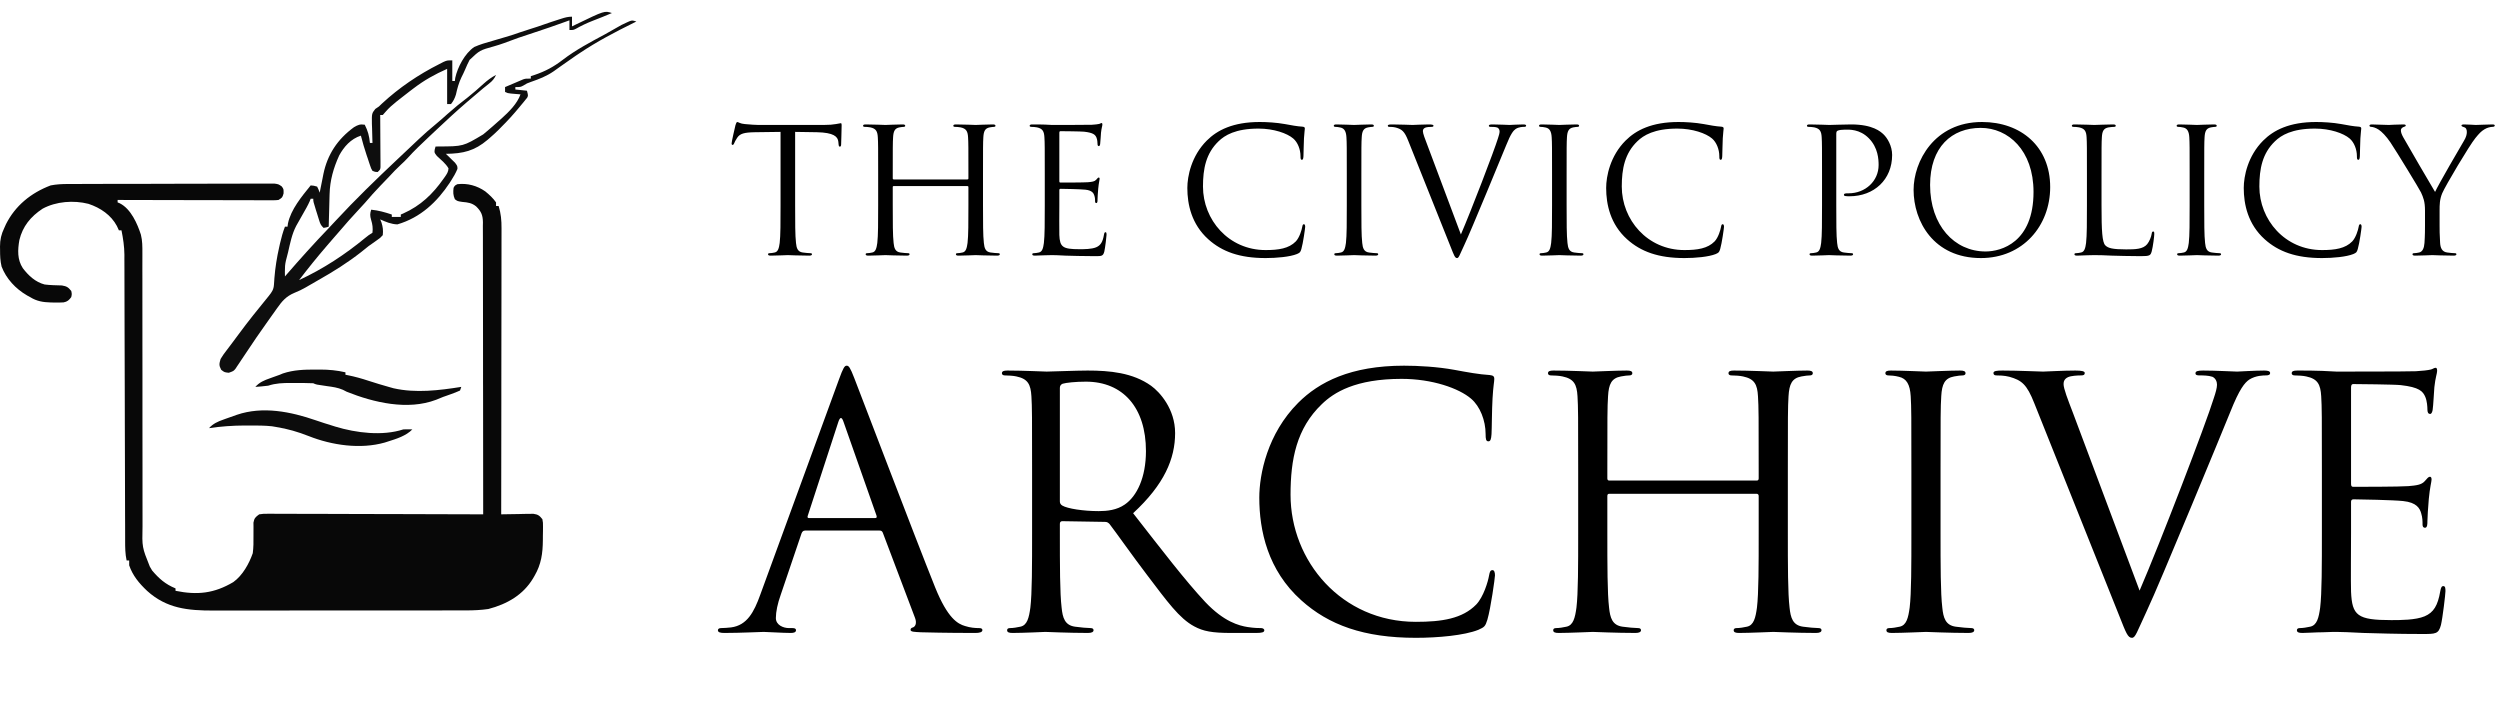 <svg width="110" height="32" viewBox="0 0 110 32" fill="none" xmlns="http://www.w3.org/2000/svg">
<path d="M2.976 8.096C3.016 8.096 3.056 8.096 3.096 8.096C3.229 8.095 3.361 8.095 3.493 8.095C3.588 8.094 3.683 8.094 3.779 8.094C4.09 8.092 4.402 8.092 4.713 8.091C4.82 8.091 4.928 8.091 5.035 8.091C5.539 8.09 6.043 8.089 6.547 8.089C7.128 8.088 7.71 8.087 8.292 8.084C8.742 8.083 9.191 8.082 9.641 8.082C9.91 8.082 10.179 8.081 10.447 8.08C10.7 8.079 10.952 8.078 11.204 8.079C11.297 8.079 11.39 8.079 11.483 8.078C11.609 8.077 11.735 8.077 11.862 8.078C11.933 8.078 12.003 8.078 12.076 8.078C12.254 8.104 12.254 8.104 12.393 8.2C12.481 8.318 12.481 8.318 12.477 8.511C12.424 8.692 12.424 8.692 12.254 8.798C12.123 8.812 12.123 8.812 11.965 8.811C11.876 8.811 11.876 8.811 11.784 8.812C11.718 8.811 11.653 8.811 11.585 8.811C11.516 8.811 11.447 8.811 11.376 8.811C11.187 8.811 10.997 8.81 10.808 8.809C10.61 8.809 10.412 8.809 10.214 8.808C9.839 8.808 9.464 8.807 9.089 8.806C8.662 8.805 8.235 8.804 7.809 8.804C6.931 8.803 6.053 8.801 5.175 8.798C5.175 8.834 5.175 8.869 5.175 8.905C5.209 8.92 5.243 8.934 5.278 8.949C5.763 9.196 6.047 9.852 6.199 10.324C6.267 10.592 6.266 10.854 6.265 11.129C6.265 11.185 6.265 11.241 6.265 11.299C6.265 11.486 6.265 11.672 6.264 11.859C6.264 11.993 6.264 12.128 6.265 12.262C6.265 12.551 6.265 12.84 6.265 13.129C6.264 13.585 6.265 14.042 6.266 14.499C6.266 14.656 6.266 14.813 6.266 14.969C6.266 15.008 6.266 15.047 6.266 15.088C6.267 15.533 6.268 15.977 6.268 16.422C6.268 16.463 6.268 16.503 6.268 16.545C6.268 17.204 6.268 17.862 6.268 18.52C6.268 19.197 6.268 19.874 6.27 20.551C6.271 20.968 6.271 21.385 6.27 21.802C6.269 22.122 6.27 22.442 6.271 22.762C6.272 22.892 6.271 23.023 6.271 23.154C6.25 24.078 6.25 24.078 6.591 24.928C6.641 25.014 6.641 25.014 6.693 25.101C6.993 25.456 7.279 25.709 7.723 25.889C7.723 25.924 7.723 25.959 7.723 25.996C8.685 26.192 9.425 26.111 10.266 25.612C10.678 25.318 10.963 24.795 11.122 24.34C11.156 24.083 11.156 23.828 11.153 23.569C11.153 23.437 11.153 23.304 11.154 23.172C11.153 23.114 11.152 23.056 11.152 22.997C11.186 22.802 11.239 22.751 11.405 22.631C11.587 22.605 11.587 22.605 11.806 22.605C11.847 22.605 11.887 22.605 11.929 22.605C12.064 22.605 12.2 22.606 12.335 22.607C12.432 22.607 12.53 22.607 12.627 22.607C12.89 22.607 13.154 22.608 13.418 22.61C13.694 22.611 13.969 22.611 14.245 22.611C14.767 22.612 15.289 22.614 15.81 22.616C16.405 22.618 16.999 22.619 17.593 22.62C18.815 22.623 20.038 22.626 21.26 22.631C21.261 20.95 21.259 19.269 21.256 17.588C21.255 17.39 21.255 17.191 21.255 16.993C21.254 16.953 21.254 16.914 21.254 16.873C21.253 16.233 21.253 15.594 21.253 14.954C21.254 14.297 21.253 13.641 21.251 12.985C21.249 12.579 21.249 12.174 21.25 11.769C21.251 11.459 21.25 11.148 21.248 10.838C21.247 10.71 21.247 10.583 21.248 10.455C21.249 10.281 21.248 10.108 21.246 9.934C21.247 9.883 21.248 9.833 21.249 9.781C21.243 9.471 21.179 9.306 20.95 9.082C20.761 8.929 20.586 8.905 20.347 8.885C20.127 8.852 20.127 8.852 20.014 8.765C19.935 8.588 19.935 8.454 19.957 8.264C20.014 8.161 20.014 8.161 20.127 8.104C20.572 8.052 20.992 8.171 21.352 8.421C21.537 8.573 21.69 8.713 21.826 8.905C21.826 8.958 21.826 9.011 21.826 9.065C21.864 9.065 21.901 9.065 21.94 9.065C22.043 9.399 22.069 9.697 22.067 10.043C22.067 10.124 22.067 10.124 22.067 10.207C22.067 10.387 22.066 10.567 22.066 10.747C22.066 10.877 22.066 11.006 22.066 11.136C22.066 11.414 22.066 11.693 22.065 11.971C22.064 12.374 22.064 12.776 22.064 13.179C22.063 13.832 22.063 14.485 22.061 15.138C22.06 15.773 22.06 16.407 22.059 17.041C22.059 17.08 22.059 17.119 22.059 17.16C22.059 17.356 22.059 17.552 22.059 17.749C22.058 19.376 22.055 21.004 22.053 22.631C22.1 22.63 22.147 22.629 22.195 22.628C22.407 22.623 22.619 22.62 22.832 22.618C22.905 22.616 22.979 22.614 23.055 22.612C23.126 22.612 23.197 22.611 23.27 22.61C23.335 22.609 23.4 22.608 23.468 22.607C23.675 22.636 23.74 22.688 23.865 22.845C23.893 22.998 23.893 22.998 23.892 23.174C23.891 23.238 23.891 23.303 23.891 23.369C23.889 23.436 23.888 23.503 23.887 23.572C23.887 23.671 23.887 23.671 23.886 23.772C23.881 24.347 23.816 24.825 23.522 25.332C23.488 25.39 23.488 25.39 23.453 25.451C23.021 26.17 22.324 26.577 21.486 26.797C21.156 26.844 20.835 26.858 20.502 26.858C20.45 26.858 20.398 26.858 20.345 26.858C20.172 26.858 20 26.858 19.827 26.858C19.703 26.858 19.579 26.858 19.455 26.859C19.119 26.859 18.782 26.859 18.446 26.859C18.236 26.859 18.026 26.859 17.815 26.86C17.119 26.86 16.423 26.86 15.726 26.86C15.689 26.86 15.652 26.86 15.613 26.86C15.575 26.86 15.538 26.86 15.499 26.86C14.891 26.86 14.284 26.861 13.676 26.861C13.05 26.862 12.425 26.863 11.8 26.863C11.449 26.863 11.099 26.863 10.748 26.863C10.418 26.864 10.088 26.864 9.758 26.863C9.638 26.863 9.517 26.863 9.396 26.864C8.259 26.867 7.331 26.772 6.477 26.002C6.125 25.672 5.837 25.325 5.684 24.874C5.684 24.804 5.684 24.733 5.684 24.661C5.647 24.661 5.61 24.661 5.571 24.661C5.507 24.369 5.506 24.087 5.506 23.791C5.506 23.736 5.506 23.68 5.506 23.624C5.505 23.439 5.505 23.254 5.505 23.069C5.504 22.936 5.504 22.803 5.503 22.671C5.503 22.385 5.502 22.099 5.501 21.814C5.501 21.4 5.499 20.986 5.498 20.572C5.496 19.9 5.494 19.228 5.492 18.555C5.492 18.515 5.492 18.475 5.492 18.433C5.49 17.863 5.489 17.293 5.488 16.723C5.488 16.663 5.488 16.663 5.487 16.601C5.487 16.561 5.487 16.521 5.487 16.48C5.486 15.81 5.484 15.141 5.481 14.471C5.48 14.059 5.479 13.646 5.478 13.234C5.478 12.918 5.477 12.601 5.476 12.285C5.475 12.155 5.475 12.026 5.475 11.896C5.475 11.719 5.474 11.542 5.473 11.364C5.473 11.314 5.473 11.263 5.474 11.211C5.471 10.844 5.418 10.494 5.345 10.134C5.307 10.134 5.27 10.134 5.231 10.134C5.202 10.071 5.173 10.008 5.143 9.943C4.887 9.464 4.424 9.145 3.893 8.969C3.239 8.803 2.468 8.861 1.875 9.182C1.343 9.533 0.996 9.963 0.852 10.564C0.778 10.993 0.754 11.419 1.005 11.801C1.248 12.12 1.553 12.411 1.965 12.518C2.217 12.55 2.47 12.552 2.723 12.56C2.938 12.595 3.006 12.642 3.136 12.804C3.164 12.938 3.164 12.938 3.136 13.071C3.041 13.202 2.966 13.274 2.798 13.305C2.661 13.314 2.526 13.314 2.389 13.311C2.34 13.311 2.292 13.31 2.241 13.309C1.891 13.299 1.62 13.256 1.323 13.071C1.259 13.036 1.259 13.036 1.194 13.001C0.687 12.709 0.272 12.26 0.07 11.729C0.01 11.479 0.002 11.247 0.003 10.992C0.002 10.946 0.001 10.9 8.4357e-07 10.853C-0 10.544 0.055 10.307 0.19 10.027C0.227 9.946 0.227 9.946 0.263 9.864C0.669 9.057 1.354 8.49 2.229 8.158C2.481 8.109 2.72 8.097 2.976 8.096Z" fill="#080808"/>
<path d="M26.924 0.574C26.643 0.693 26.36 0.808 26.074 0.917C25.813 1.019 25.57 1.134 25.329 1.272C25.225 1.321 25.225 1.321 25.055 1.321C25.055 1.18 25.055 1.039 25.055 0.894C25.013 0.91 24.971 0.925 24.928 0.941C24.446 1.118 23.961 1.282 23.473 1.443C22.814 1.659 22.814 1.659 22.164 1.901C22.022 1.953 21.882 1.996 21.736 2.038C21.11 2.212 21.11 2.212 20.662 2.636C20.587 2.776 20.527 2.916 20.465 3.061C20.415 3.18 20.359 3.293 20.301 3.408C20.183 3.653 20.119 3.9 20.06 4.163C20.01 4.325 19.951 4.444 19.844 4.579C19.788 4.579 19.732 4.579 19.674 4.579C19.674 4.068 19.674 3.557 19.674 3.03C19.13 3.271 18.671 3.527 18.201 3.885C18.147 3.926 18.093 3.967 18.037 4.009C17.883 4.127 17.73 4.246 17.578 4.366C17.536 4.399 17.493 4.433 17.449 4.468C17.271 4.61 17.109 4.751 16.962 4.923C16.923 4.968 16.883 5.013 16.842 5.06C16.805 5.06 16.767 5.06 16.729 5.06C16.729 5.09 16.729 5.12 16.73 5.15C16.732 5.461 16.734 5.771 16.735 6.081C16.736 6.197 16.736 6.312 16.737 6.428C16.739 6.595 16.739 6.761 16.74 6.927C16.741 6.979 16.741 7.031 16.742 7.085C16.742 7.133 16.742 7.181 16.742 7.23C16.742 7.273 16.742 7.315 16.742 7.359C16.729 7.463 16.729 7.463 16.616 7.57C16.502 7.565 16.502 7.565 16.389 7.517C16.329 7.414 16.329 7.414 16.284 7.281C16.267 7.233 16.251 7.184 16.234 7.134C16.217 7.083 16.201 7.032 16.184 6.979C16.167 6.93 16.15 6.88 16.132 6.829C16.037 6.544 15.953 6.258 15.879 5.968C15.436 6.112 15.136 6.452 14.925 6.839C14.671 7.395 14.517 7.937 14.502 8.544C14.5 8.606 14.5 8.606 14.498 8.669C14.495 8.799 14.492 8.929 14.488 9.059C14.486 9.147 14.483 9.236 14.481 9.325C14.475 9.541 14.469 9.757 14.463 9.973C14.357 10.007 14.357 10.007 14.237 10.027C14.11 9.907 14.088 9.839 14.038 9.68C14.023 9.632 14.008 9.585 13.993 9.536C13.977 9.487 13.962 9.437 13.947 9.386C13.931 9.336 13.915 9.287 13.899 9.236C13.784 8.867 13.784 8.867 13.784 8.745C13.746 8.745 13.709 8.745 13.67 8.745C13.649 8.799 13.649 8.799 13.627 8.854C13.543 9.043 13.441 9.22 13.338 9.399C13.259 9.537 13.182 9.675 13.104 9.813C13.08 9.855 13.056 9.897 13.032 9.94C12.842 10.305 12.766 10.705 12.675 11.1C12.646 11.223 12.613 11.346 12.58 11.469C12.543 11.627 12.533 11.774 12.535 11.936C12.535 11.979 12.536 12.021 12.536 12.066C12.537 12.098 12.537 12.13 12.538 12.163C12.568 12.128 12.568 12.128 12.599 12.092C13.204 11.393 13.822 10.706 14.465 10.037C14.569 9.928 14.672 9.817 14.775 9.706C15.636 8.777 16.547 7.893 17.473 7.022C17.61 6.893 17.746 6.765 17.882 6.636C18.014 6.511 18.147 6.386 18.279 6.261C18.328 6.216 18.376 6.17 18.425 6.123C18.669 5.894 18.916 5.673 19.177 5.462C19.354 5.318 19.522 5.165 19.692 5.013C19.982 4.756 20.278 4.512 20.59 4.278C20.825 4.093 21.047 3.894 21.268 3.694C21.444 3.537 21.611 3.406 21.826 3.297C21.749 3.466 21.665 3.564 21.515 3.681C21.474 3.714 21.433 3.746 21.392 3.78C21.348 3.814 21.305 3.849 21.26 3.885C21.07 4.044 20.882 4.205 20.694 4.366C20.614 4.433 20.614 4.433 20.534 4.502C20.076 4.896 19.635 5.302 19.198 5.716C19.086 5.822 18.973 5.927 18.861 6.033C18.543 6.333 18.226 6.631 17.935 6.955C17.841 7.059 17.739 7.155 17.635 7.25C17.454 7.418 17.286 7.592 17.12 7.774C16.995 7.909 16.865 8.042 16.736 8.174C16.5 8.418 16.277 8.669 16.058 8.926C15.945 9.055 15.829 9.181 15.709 9.306C15.454 9.574 15.214 9.854 14.973 10.134C14.892 10.227 14.81 10.321 14.729 10.414C14.64 10.516 14.552 10.619 14.463 10.721C14.437 10.751 14.412 10.781 14.385 10.812C13.96 11.305 13.554 11.808 13.161 12.323C14.223 11.831 15.187 11.196 16.077 10.462C16.219 10.347 16.219 10.347 16.389 10.24C16.411 10.031 16.392 9.875 16.329 9.673C16.276 9.492 16.276 9.402 16.332 9.226C16.652 9.258 16.936 9.337 17.239 9.439C17.239 9.475 17.239 9.51 17.239 9.546C17.369 9.546 17.5 9.546 17.635 9.546C17.635 9.511 17.635 9.476 17.635 9.439C17.67 9.424 17.705 9.409 17.741 9.394C18.51 9.051 19.045 8.534 19.511 7.87C19.534 7.839 19.557 7.807 19.58 7.774C19.663 7.652 19.73 7.554 19.734 7.406C19.61 7.193 19.406 7.033 19.224 6.863C19.108 6.716 19.108 6.716 19.129 6.573C19.14 6.532 19.152 6.491 19.164 6.448C19.206 6.447 19.247 6.446 19.29 6.445C20.38 6.441 20.38 6.441 21.26 5.914C21.317 5.866 21.374 5.818 21.431 5.771C21.605 5.626 21.772 5.477 21.94 5.327C21.982 5.29 22.024 5.253 22.067 5.215C22.395 4.92 22.757 4.563 22.902 4.152C22.863 4.149 22.823 4.145 22.783 4.142C22.705 4.135 22.705 4.135 22.626 4.129C22.549 4.122 22.549 4.122 22.471 4.115C22.336 4.099 22.336 4.099 22.223 4.045C22.223 3.975 22.223 3.904 22.223 3.831C22.369 3.769 22.515 3.706 22.662 3.645C22.703 3.627 22.744 3.609 22.787 3.591C22.827 3.574 22.867 3.557 22.909 3.539C22.945 3.524 22.982 3.508 23.02 3.492C23.129 3.458 23.129 3.458 23.356 3.458C23.356 3.422 23.356 3.387 23.356 3.351C23.408 3.334 23.461 3.317 23.516 3.299C23.995 3.137 24.359 2.941 24.755 2.637C25.328 2.197 25.977 1.854 26.617 1.511C26.784 1.421 26.947 1.328 27.109 1.232C27.266 1.138 27.423 1.053 27.593 0.981C27.634 0.963 27.675 0.945 27.718 0.926C27.83 0.894 27.83 0.894 28 0.947C27.961 0.967 27.922 0.986 27.881 1.006C27.06 1.411 26.264 1.829 25.508 2.336C25.45 2.375 25.391 2.414 25.331 2.454C25.12 2.597 24.913 2.743 24.706 2.891C24.676 2.912 24.645 2.934 24.614 2.956C24.529 3.017 24.444 3.077 24.36 3.138C24.044 3.354 23.729 3.477 23.364 3.603C23.186 3.666 23.186 3.666 23.035 3.76C22.902 3.831 22.902 3.831 22.676 3.831C22.676 3.867 22.676 3.902 22.676 3.938C22.844 3.956 23.012 3.974 23.186 3.992C23.242 4.205 23.242 4.205 23.195 4.3C23.169 4.331 23.143 4.362 23.117 4.394C23.089 4.429 23.061 4.465 23.032 4.501C23.001 4.538 22.97 4.575 22.938 4.613C22.907 4.651 22.875 4.689 22.843 4.728C22.594 5.03 22.333 5.318 22.053 5.594C22.015 5.633 21.977 5.672 21.938 5.712C21.811 5.839 21.68 5.957 21.543 6.075C21.514 6.1 21.485 6.125 21.455 6.151C20.879 6.638 20.385 6.759 19.617 6.769C19.655 6.804 19.692 6.84 19.731 6.876C19.779 6.924 19.827 6.971 19.876 7.019C19.924 7.066 19.972 7.112 20.021 7.16C20.127 7.303 20.127 7.303 20.128 7.431C20.053 7.612 19.958 7.778 19.851 7.944C19.829 7.979 19.806 8.014 19.783 8.05C19.231 8.884 18.504 9.575 17.486 9.873C17.207 9.864 16.98 9.764 16.729 9.653C16.748 9.698 16.766 9.743 16.785 9.79C16.848 9.992 16.865 10.137 16.842 10.347C16.73 10.47 16.73 10.47 16.573 10.578C16.516 10.618 16.459 10.659 16.4 10.701C16.34 10.743 16.281 10.785 16.219 10.828C16.109 10.915 15.999 11.003 15.89 11.092C15.299 11.556 14.67 11.951 14.01 12.323C13.937 12.366 13.863 12.408 13.789 12.451C13.714 12.494 13.639 12.537 13.564 12.58C13.53 12.6 13.495 12.62 13.46 12.641C13.293 12.736 13.136 12.814 12.955 12.885C12.587 13.038 12.402 13.261 12.187 13.568C12.147 13.625 12.147 13.625 12.105 13.683C12.05 13.761 11.994 13.84 11.938 13.918C11.865 14.023 11.79 14.127 11.716 14.231C11.42 14.644 11.135 15.063 10.855 15.486C10.774 15.607 10.693 15.728 10.612 15.848C10.568 15.915 10.568 15.915 10.523 15.983C10.479 16.048 10.479 16.048 10.434 16.114C10.408 16.154 10.382 16.193 10.355 16.234C10.272 16.329 10.272 16.329 10.067 16.402C9.876 16.382 9.876 16.382 9.734 16.272C9.627 16.074 9.644 16.008 9.706 15.795C9.785 15.657 9.88 15.531 9.978 15.404C10.02 15.349 10.02 15.349 10.063 15.292C10.122 15.213 10.181 15.135 10.24 15.057C10.324 14.946 10.407 14.834 10.489 14.722C10.917 14.14 11.371 13.578 11.829 13.018C11.967 12.845 12.041 12.738 12.054 12.523C12.059 12.454 12.059 12.454 12.064 12.384C12.069 12.309 12.069 12.309 12.074 12.233C12.111 11.775 12.181 11.331 12.283 10.881C12.295 10.828 12.307 10.774 12.319 10.718C12.379 10.464 12.443 10.218 12.538 9.973C12.575 9.973 12.612 9.973 12.651 9.973C12.657 9.927 12.664 9.88 12.67 9.832C12.799 9.216 13.274 8.648 13.67 8.158C13.805 8.168 13.805 8.168 13.954 8.211C14.02 8.347 14.02 8.347 14.067 8.478C14.074 8.44 14.082 8.402 14.089 8.363C14.124 8.189 14.159 8.015 14.194 7.84C14.206 7.781 14.217 7.721 14.229 7.66C14.405 6.806 14.842 6.133 15.575 5.597C15.761 5.49 15.838 5.457 16.049 5.487C16.188 5.761 16.248 5.986 16.276 6.288C16.313 6.288 16.351 6.288 16.389 6.288C16.388 6.249 16.386 6.21 16.385 6.17C16.379 5.992 16.375 5.815 16.371 5.637C16.369 5.576 16.367 5.514 16.364 5.451C16.357 4.994 16.357 4.994 16.514 4.793C16.566 4.758 16.619 4.723 16.672 4.686C16.74 4.621 16.74 4.621 16.809 4.555C17.561 3.858 18.407 3.285 19.334 2.817C19.393 2.786 19.452 2.756 19.513 2.725C19.674 2.656 19.674 2.656 19.901 2.656C19.901 2.956 19.901 3.256 19.901 3.564C19.938 3.564 19.975 3.564 20.014 3.564C20.02 3.519 20.025 3.474 20.031 3.427C20.132 2.959 20.447 2.357 20.863 2.069C21.12 1.955 21.385 1.877 21.657 1.802C21.735 1.779 21.814 1.756 21.893 1.732C22.012 1.697 22.13 1.662 22.248 1.628C22.47 1.563 22.688 1.494 22.903 1.415C23.053 1.362 23.204 1.315 23.356 1.268C23.542 1.21 23.728 1.151 23.911 1.084C24.136 1.004 24.363 0.93 24.591 0.857C24.628 0.845 24.666 0.833 24.704 0.821C24.866 0.769 24.996 0.734 25.168 0.734C25.168 0.875 25.168 1.016 25.168 1.161C25.226 1.133 25.284 1.104 25.344 1.075C26.601 0.468 26.601 0.468 26.924 0.574Z" fill="#0E0E0E"/>
<path d="M13.889 18.492C14.135 18.577 14.384 18.656 14.633 18.732C14.673 18.745 14.712 18.757 14.753 18.77C15.671 19.049 16.823 19.194 17.748 18.893C17.881 18.889 18.013 18.888 18.145 18.893C17.867 19.177 17.451 19.308 17.069 19.427C17.023 19.442 16.976 19.457 16.929 19.472C15.858 19.776 14.607 19.592 13.592 19.191C13.115 19.003 12.654 18.867 12.141 18.786C12.084 18.776 12.026 18.766 11.967 18.756C11.64 18.721 11.316 18.722 10.987 18.722C10.917 18.722 10.847 18.722 10.774 18.722C10.241 18.725 9.722 18.76 9.196 18.839C9.377 18.64 9.574 18.552 9.83 18.462C9.868 18.448 9.905 18.434 9.945 18.42C10.053 18.381 10.163 18.343 10.272 18.305C10.322 18.287 10.372 18.269 10.423 18.251C11.561 17.863 12.796 18.114 13.889 18.492Z" fill="#0C0C0C"/>
<path d="M13.897 16.262C13.96 16.262 14.023 16.261 14.088 16.261C14.472 16.262 14.827 16.295 15.2 16.382C15.2 16.418 15.2 16.453 15.2 16.489C15.23 16.495 15.261 16.501 15.293 16.507C15.611 16.57 15.913 16.655 16.219 16.756C16.519 16.854 16.821 16.945 17.125 17.03C17.188 17.048 17.252 17.066 17.317 17.084C18.297 17.305 19.317 17.178 20.297 17.023C20.278 17.076 20.26 17.129 20.241 17.183C20.106 17.244 19.977 17.296 19.837 17.344C19.762 17.37 19.688 17.397 19.613 17.424C19.576 17.437 19.539 17.45 19.501 17.463C19.395 17.502 19.292 17.546 19.189 17.59C17.935 18.067 16.44 17.711 15.256 17.237C15.201 17.208 15.145 17.18 15.088 17.151C14.86 17.052 14.639 17.023 14.393 16.99C13.909 16.922 13.909 16.922 13.784 16.863C13.525 16.85 13.267 16.853 13.008 16.853C12.937 16.852 12.865 16.852 12.791 16.851C12.436 16.851 12.136 16.86 11.801 16.97C11.699 16.984 11.596 16.995 11.493 17.003C11.42 17.009 11.42 17.009 11.345 17.015C11.309 17.018 11.272 17.021 11.235 17.023C11.419 16.819 11.622 16.733 11.883 16.643C11.92 16.629 11.957 16.616 11.995 16.602C12.1 16.564 12.206 16.527 12.311 16.489C12.355 16.471 12.399 16.452 12.444 16.433C12.92 16.273 13.396 16.259 13.897 16.262Z" fill="#0A0A0A"/>
<path d="M34.986 5.803V9.033C34.986 9.766 34.986 10.37 35.024 10.69C35.047 10.912 35.093 11.08 35.322 11.11C35.429 11.126 35.597 11.141 35.666 11.141C35.711 11.141 35.727 11.164 35.727 11.187C35.727 11.225 35.688 11.248 35.604 11.248C35.184 11.248 34.703 11.225 34.665 11.225C34.627 11.225 34.146 11.248 33.917 11.248C33.833 11.248 33.794 11.232 33.794 11.187C33.794 11.164 33.81 11.141 33.856 11.141C33.924 11.141 34.016 11.126 34.085 11.11C34.237 11.08 34.276 10.912 34.306 10.69C34.344 10.37 34.344 9.766 34.344 9.033V5.803L33.214 5.818C32.741 5.826 32.557 5.879 32.435 6.063C32.351 6.192 32.328 6.246 32.306 6.299C32.282 6.36 32.26 6.376 32.229 6.376C32.206 6.376 32.191 6.353 32.191 6.307C32.191 6.231 32.344 5.574 32.359 5.513C32.374 5.467 32.405 5.368 32.435 5.368C32.489 5.368 32.565 5.444 32.771 5.459C32.993 5.482 33.283 5.498 33.374 5.498H36.238C36.483 5.498 36.658 5.482 36.78 5.459C36.895 5.444 36.964 5.421 36.994 5.421C37.032 5.421 37.032 5.467 37.032 5.513C37.032 5.742 37.01 6.269 37.01 6.353C37.01 6.422 36.986 6.452 36.956 6.452C36.918 6.452 36.903 6.429 36.895 6.322L36.887 6.238C36.864 6.009 36.681 5.834 35.948 5.818L34.986 5.803ZM43.252 7.689V9.033C43.252 9.766 43.252 10.37 43.29 10.69C43.313 10.912 43.358 11.08 43.587 11.11C43.694 11.126 43.862 11.141 43.931 11.141C43.977 11.141 43.992 11.164 43.992 11.187C43.992 11.225 43.954 11.248 43.87 11.248C43.45 11.248 42.969 11.225 42.931 11.225C42.893 11.225 42.411 11.248 42.182 11.248C42.098 11.248 42.06 11.232 42.06 11.187C42.06 11.164 42.075 11.141 42.121 11.141C42.19 11.141 42.282 11.126 42.35 11.11C42.503 11.08 42.541 10.912 42.572 10.69C42.61 10.37 42.61 9.766 42.61 9.033V8.231C42.61 8.201 42.587 8.186 42.564 8.186H39.326C39.303 8.186 39.281 8.193 39.281 8.231V9.033C39.281 9.766 39.281 10.37 39.319 10.69C39.342 10.912 39.388 11.08 39.617 11.11C39.724 11.126 39.892 11.141 39.96 11.141C40.006 11.141 40.021 11.164 40.021 11.187C40.021 11.225 39.983 11.248 39.899 11.248C39.479 11.248 38.998 11.225 38.96 11.225C38.922 11.225 38.441 11.248 38.212 11.248C38.127 11.248 38.089 11.232 38.089 11.187C38.089 11.164 38.105 11.141 38.15 11.141C38.219 11.141 38.311 11.126 38.38 11.11C38.532 11.08 38.57 10.912 38.601 10.69C38.639 10.37 38.639 9.766 38.639 9.033V7.689C38.639 6.498 38.639 6.284 38.624 6.04C38.609 5.78 38.547 5.658 38.295 5.604C38.234 5.589 38.105 5.582 38.036 5.582C38.005 5.582 37.975 5.566 37.975 5.536C37.975 5.49 38.013 5.475 38.097 5.475C38.441 5.475 38.922 5.498 38.96 5.498C38.998 5.498 39.479 5.475 39.708 5.475C39.792 5.475 39.83 5.49 39.83 5.536C39.83 5.566 39.8 5.582 39.769 5.582C39.716 5.582 39.67 5.589 39.578 5.604C39.372 5.643 39.311 5.772 39.296 6.04C39.281 6.284 39.281 6.498 39.281 7.689V7.85C39.281 7.888 39.303 7.895 39.326 7.895H42.564C42.587 7.895 42.61 7.888 42.61 7.85V7.689C42.61 6.498 42.61 6.284 42.595 6.04C42.58 5.78 42.518 5.658 42.266 5.604C42.205 5.589 42.075 5.582 42.007 5.582C41.976 5.582 41.946 5.566 41.946 5.536C41.946 5.49 41.984 5.475 42.068 5.475C42.411 5.475 42.893 5.498 42.931 5.498C42.969 5.498 43.45 5.475 43.679 5.475C43.763 5.475 43.801 5.49 43.801 5.536C43.801 5.566 43.771 5.582 43.74 5.582C43.687 5.582 43.641 5.589 43.549 5.604C43.343 5.643 43.282 5.772 43.267 6.04C43.252 6.284 43.252 6.498 43.252 7.689ZM45.97 9.033V7.689C45.97 6.498 45.97 6.284 45.954 6.04C45.939 5.78 45.878 5.658 45.626 5.604C45.565 5.589 45.435 5.582 45.366 5.582C45.336 5.582 45.305 5.566 45.305 5.536C45.305 5.49 45.343 5.475 45.428 5.475C45.603 5.475 45.809 5.475 45.977 5.482L46.29 5.498C46.344 5.498 47.864 5.498 48.039 5.49C48.184 5.482 48.306 5.467 48.367 5.452C48.406 5.444 48.436 5.414 48.474 5.414C48.497 5.414 48.505 5.444 48.505 5.482C48.505 5.536 48.467 5.627 48.444 5.841C48.436 5.918 48.421 6.254 48.406 6.345C48.398 6.383 48.383 6.429 48.352 6.429C48.306 6.429 48.291 6.391 48.291 6.33C48.291 6.276 48.283 6.147 48.245 6.055C48.192 5.933 48.115 5.841 47.703 5.795C47.573 5.78 46.741 5.772 46.657 5.772C46.626 5.772 46.611 5.795 46.611 5.849V7.956C46.611 8.01 46.619 8.033 46.657 8.033C46.756 8.033 47.696 8.033 47.871 8.018C48.054 8.002 48.161 7.987 48.23 7.911C48.283 7.85 48.314 7.811 48.345 7.811C48.367 7.811 48.383 7.827 48.383 7.872C48.383 7.918 48.345 8.048 48.322 8.3C48.306 8.453 48.291 8.735 48.291 8.789C48.291 8.85 48.291 8.934 48.238 8.934C48.2 8.934 48.184 8.903 48.184 8.865C48.184 8.789 48.184 8.712 48.154 8.613C48.123 8.506 48.054 8.376 47.757 8.346C47.55 8.323 46.794 8.308 46.665 8.308C46.626 8.308 46.611 8.331 46.611 8.361V9.033C46.611 9.293 46.603 10.179 46.611 10.339C46.634 10.866 46.749 10.965 47.497 10.965C47.696 10.965 48.032 10.965 48.23 10.881C48.429 10.797 48.52 10.645 48.574 10.331C48.589 10.247 48.604 10.217 48.642 10.217C48.688 10.217 48.688 10.278 48.688 10.331C48.688 10.393 48.627 10.912 48.589 11.072C48.535 11.271 48.474 11.271 48.177 11.271C47.604 11.271 47.184 11.255 46.886 11.248C46.588 11.232 46.405 11.225 46.29 11.225C46.275 11.225 46.145 11.225 45.985 11.232C45.832 11.232 45.657 11.248 45.542 11.248C45.458 11.248 45.42 11.232 45.42 11.187C45.42 11.164 45.435 11.141 45.481 11.141C45.55 11.141 45.641 11.126 45.71 11.11C45.863 11.08 45.901 10.912 45.931 10.69C45.97 10.37 45.97 9.766 45.97 9.033ZM55.687 11.355C54.542 11.355 53.771 11.072 53.167 10.53C52.427 9.866 52.243 8.995 52.243 8.27C52.243 7.758 52.419 6.864 53.099 6.185C53.557 5.727 54.252 5.368 55.428 5.368C55.733 5.368 56.161 5.391 56.535 5.459C56.825 5.513 57.069 5.559 57.314 5.574C57.398 5.582 57.413 5.612 57.413 5.658C57.413 5.719 57.39 5.811 57.375 6.086C57.36 6.338 57.36 6.758 57.352 6.872C57.344 6.987 57.329 7.032 57.283 7.032C57.23 7.032 57.222 6.979 57.222 6.872C57.222 6.574 57.1 6.261 56.901 6.093C56.634 5.864 56.046 5.658 55.374 5.658C54.359 5.658 53.885 5.956 53.618 6.215C53.06 6.75 52.931 7.43 52.931 8.208C52.931 9.667 54.053 11.003 55.687 11.003C56.26 11.003 56.711 10.935 57.016 10.622C57.176 10.454 57.276 10.118 57.299 9.98C57.314 9.896 57.329 9.866 57.375 9.866C57.413 9.866 57.428 9.919 57.428 9.98C57.428 10.034 57.337 10.698 57.26 10.958C57.215 11.103 57.199 11.118 57.062 11.179C56.756 11.301 56.176 11.355 55.687 11.355ZM59.9 7.689V9.033C59.9 9.766 59.9 10.37 59.938 10.69C59.961 10.912 60.007 11.08 60.236 11.11C60.343 11.126 60.511 11.141 60.58 11.141C60.626 11.141 60.641 11.164 60.641 11.187C60.641 11.225 60.603 11.248 60.519 11.248C60.099 11.248 59.618 11.225 59.58 11.225C59.541 11.225 59.06 11.248 58.831 11.248C58.747 11.248 58.709 11.232 58.709 11.187C58.709 11.164 58.724 11.141 58.77 11.141C58.839 11.141 58.93 11.126 58.999 11.11C59.152 11.08 59.19 10.912 59.221 10.69C59.259 10.37 59.259 9.766 59.259 9.033V7.689C59.259 6.498 59.259 6.284 59.243 6.04C59.228 5.78 59.152 5.65 58.984 5.612C58.9 5.589 58.801 5.582 58.747 5.582C58.717 5.582 58.686 5.566 58.686 5.536C58.686 5.49 58.724 5.475 58.808 5.475C59.06 5.475 59.541 5.498 59.58 5.498C59.618 5.498 60.099 5.475 60.328 5.475C60.412 5.475 60.45 5.49 60.45 5.536C60.45 5.566 60.419 5.582 60.389 5.582C60.336 5.582 60.29 5.589 60.198 5.604C59.992 5.643 59.931 5.772 59.916 6.04C59.9 6.284 59.9 6.498 59.9 7.689ZM62.813 6.406L64.279 10.316C64.722 9.293 65.745 6.628 65.913 6.078C65.951 5.963 65.982 5.856 65.982 5.788C65.982 5.727 65.959 5.65 65.883 5.612C65.791 5.582 65.677 5.582 65.593 5.582C65.547 5.582 65.509 5.574 65.509 5.536C65.509 5.49 65.554 5.475 65.677 5.475C65.982 5.475 66.333 5.498 66.425 5.498C66.471 5.498 66.799 5.475 67.021 5.475C67.105 5.475 67.15 5.49 67.15 5.528C67.15 5.566 67.12 5.582 67.059 5.582C67.005 5.582 66.837 5.582 66.692 5.673C66.593 5.742 66.478 5.872 66.272 6.391C66.188 6.605 65.806 7.521 65.417 8.46C64.951 9.575 64.608 10.4 64.432 10.774C64.218 11.232 64.188 11.355 64.111 11.355C64.019 11.355 63.981 11.248 63.836 10.881L61.965 6.2C61.797 5.772 61.683 5.688 61.416 5.612C61.301 5.582 61.171 5.582 61.125 5.582C61.08 5.582 61.064 5.559 61.064 5.528C61.064 5.482 61.141 5.475 61.263 5.475C61.629 5.475 62.065 5.498 62.156 5.498C62.233 5.498 62.576 5.475 62.866 5.475C63.004 5.475 63.073 5.49 63.073 5.528C63.073 5.566 63.05 5.582 62.996 5.582C62.912 5.582 62.775 5.589 62.706 5.62C62.622 5.658 62.607 5.719 62.607 5.772C62.607 5.872 62.698 6.108 62.813 6.406ZM68.931 7.689V9.033C68.931 9.766 68.931 10.37 68.969 10.69C68.992 10.912 69.038 11.08 69.267 11.11C69.374 11.126 69.542 11.141 69.611 11.141C69.657 11.141 69.672 11.164 69.672 11.187C69.672 11.225 69.634 11.248 69.55 11.248C69.13 11.248 68.649 11.225 68.61 11.225C68.572 11.225 68.091 11.248 67.862 11.248C67.778 11.248 67.74 11.232 67.74 11.187C67.74 11.164 67.755 11.141 67.801 11.141C67.87 11.141 67.961 11.126 68.03 11.11C68.183 11.08 68.221 10.912 68.251 10.69C68.29 10.37 68.29 9.766 68.29 9.033V7.689C68.29 6.498 68.29 6.284 68.274 6.04C68.259 5.78 68.183 5.65 68.015 5.612C67.931 5.589 67.832 5.582 67.778 5.582C67.748 5.582 67.717 5.566 67.717 5.536C67.717 5.49 67.755 5.475 67.839 5.475C68.091 5.475 68.572 5.498 68.61 5.498C68.649 5.498 69.13 5.475 69.359 5.475C69.443 5.475 69.481 5.49 69.481 5.536C69.481 5.566 69.45 5.582 69.42 5.582C69.366 5.582 69.321 5.589 69.229 5.604C69.023 5.643 68.962 5.772 68.946 6.04C68.931 6.284 68.931 6.498 68.931 7.689ZM74.115 11.355C72.969 11.355 72.198 11.072 71.594 10.53C70.854 9.866 70.671 8.995 70.671 8.27C70.671 7.758 70.846 6.864 71.526 6.185C71.984 5.727 72.679 5.368 73.855 5.368C74.16 5.368 74.588 5.391 74.962 5.459C75.252 5.513 75.497 5.559 75.741 5.574C75.825 5.582 75.84 5.612 75.84 5.658C75.84 5.719 75.817 5.811 75.802 6.086C75.787 6.338 75.787 6.758 75.779 6.872C75.772 6.987 75.756 7.032 75.71 7.032C75.657 7.032 75.65 6.979 75.65 6.872C75.65 6.574 75.527 6.261 75.329 6.093C75.061 5.864 74.474 5.658 73.802 5.658C72.786 5.658 72.312 5.956 72.045 6.215C71.488 6.75 71.358 7.43 71.358 8.208C71.358 9.667 72.48 11.003 74.115 11.003C74.687 11.003 75.138 10.935 75.443 10.622C75.604 10.454 75.703 10.118 75.726 9.98C75.741 9.896 75.756 9.866 75.802 9.866C75.84 9.866 75.856 9.919 75.856 9.98C75.856 10.034 75.764 10.698 75.688 10.958C75.642 11.103 75.626 11.118 75.489 11.179C75.184 11.301 74.603 11.355 74.115 11.355ZM80.169 9.033V7.689C80.169 6.498 80.169 6.284 80.154 6.04C80.139 5.78 80.078 5.658 79.826 5.604C79.765 5.589 79.635 5.582 79.566 5.582C79.535 5.582 79.505 5.566 79.505 5.536C79.505 5.49 79.543 5.475 79.627 5.475C79.971 5.475 80.429 5.498 80.49 5.498C80.658 5.498 81.101 5.475 81.452 5.475C82.407 5.475 82.75 5.795 82.873 5.91C83.041 6.07 83.254 6.414 83.254 6.819C83.254 7.903 82.46 8.636 81.376 8.636C81.338 8.636 81.254 8.636 81.216 8.628C81.177 8.628 81.132 8.613 81.132 8.575C81.132 8.514 81.177 8.506 81.338 8.506C82.078 8.506 82.659 7.964 82.659 7.262C82.659 7.01 82.636 6.498 82.231 6.086C81.826 5.673 81.361 5.704 81.185 5.704C81.055 5.704 80.925 5.719 80.857 5.75C80.811 5.765 80.796 5.818 80.796 5.895V9.033C80.796 9.766 80.796 10.37 80.834 10.69C80.857 10.912 80.902 11.08 81.132 11.11C81.238 11.126 81.406 11.141 81.475 11.141C81.521 11.141 81.536 11.164 81.536 11.187C81.536 11.225 81.498 11.248 81.414 11.248C80.994 11.248 80.513 11.225 80.475 11.225C80.452 11.225 79.971 11.248 79.742 11.248C79.658 11.248 79.62 11.232 79.62 11.187C79.62 11.164 79.635 11.141 79.681 11.141C79.749 11.141 79.841 11.126 79.91 11.11C80.062 11.08 80.101 10.912 80.131 10.69C80.169 10.37 80.169 9.766 80.169 9.033ZM84.198 8.354C84.198 7.116 85.099 5.368 87.207 5.368C88.925 5.368 90.208 6.452 90.208 8.231C90.208 9.942 89.001 11.355 87.161 11.355C85.069 11.355 84.198 9.728 84.198 8.354ZM84.924 8.14C84.924 9.919 85.993 11.065 87.367 11.065C88.055 11.065 89.475 10.667 89.475 8.445C89.475 6.612 88.36 5.627 87.153 5.627C85.878 5.627 84.924 6.467 84.924 8.14ZM92.467 7.689V9.048C92.467 10.171 92.497 10.66 92.635 10.797C92.757 10.919 92.955 10.973 93.551 10.973C93.956 10.973 94.292 10.965 94.475 10.744C94.574 10.622 94.651 10.431 94.674 10.286C94.681 10.225 94.697 10.186 94.742 10.186C94.781 10.186 94.788 10.217 94.788 10.301C94.788 10.385 94.735 10.843 94.674 11.065C94.62 11.24 94.597 11.271 94.192 11.271C93.643 11.271 93.246 11.255 92.925 11.248C92.604 11.232 92.367 11.225 92.146 11.225C92.115 11.225 91.986 11.232 91.833 11.232C91.68 11.24 91.512 11.248 91.397 11.248C91.314 11.248 91.275 11.232 91.275 11.187C91.275 11.164 91.291 11.141 91.337 11.141C91.405 11.141 91.497 11.126 91.566 11.11C91.718 11.08 91.757 10.912 91.787 10.69C91.825 10.37 91.825 9.766 91.825 9.033V7.689C91.825 6.498 91.825 6.284 91.81 6.04C91.795 5.78 91.734 5.658 91.481 5.604C91.421 5.589 91.291 5.582 91.222 5.582C91.191 5.582 91.161 5.566 91.161 5.536C91.161 5.49 91.199 5.475 91.283 5.475C91.627 5.475 92.108 5.498 92.146 5.498C92.184 5.498 92.742 5.475 92.971 5.475C93.055 5.475 93.093 5.49 93.093 5.536C93.093 5.566 93.062 5.582 93.032 5.582C92.978 5.582 92.871 5.589 92.78 5.604C92.558 5.643 92.497 5.772 92.482 6.04C92.467 6.284 92.467 6.498 92.467 7.689ZM96.986 7.689V9.033C96.986 9.766 96.986 10.37 97.024 10.69C97.047 10.912 97.093 11.08 97.322 11.11C97.429 11.126 97.597 11.141 97.665 11.141C97.711 11.141 97.727 11.164 97.727 11.187C97.727 11.225 97.688 11.248 97.604 11.248C97.184 11.248 96.703 11.225 96.665 11.225C96.627 11.225 96.146 11.248 95.917 11.248C95.833 11.248 95.794 11.232 95.794 11.187C95.794 11.164 95.81 11.141 95.856 11.141C95.924 11.141 96.016 11.126 96.085 11.11C96.237 11.08 96.276 10.912 96.306 10.69C96.344 10.37 96.344 9.766 96.344 9.033V7.689C96.344 6.498 96.344 6.284 96.329 6.04C96.314 5.78 96.237 5.65 96.069 5.612C95.985 5.589 95.886 5.582 95.833 5.582C95.802 5.582 95.772 5.566 95.772 5.536C95.772 5.49 95.81 5.475 95.894 5.475C96.146 5.475 96.627 5.498 96.665 5.498C96.703 5.498 97.184 5.475 97.413 5.475C97.497 5.475 97.536 5.49 97.536 5.536C97.536 5.566 97.505 5.582 97.475 5.582C97.421 5.582 97.375 5.589 97.284 5.604C97.077 5.643 97.016 5.772 97.001 6.04C96.986 6.284 96.986 6.498 96.986 7.689ZM102.169 11.355C101.024 11.355 100.253 11.072 99.649 10.53C98.909 9.866 98.725 8.995 98.725 8.27C98.725 7.758 98.901 6.864 99.581 6.185C100.039 5.727 100.734 5.368 101.91 5.368C102.215 5.368 102.643 5.391 103.017 5.459C103.307 5.513 103.551 5.559 103.796 5.574C103.88 5.582 103.895 5.612 103.895 5.658C103.895 5.719 103.872 5.811 103.857 6.086C103.842 6.338 103.842 6.758 103.834 6.872C103.826 6.987 103.811 7.032 103.765 7.032C103.712 7.032 103.704 6.979 103.704 6.872C103.704 6.574 103.582 6.261 103.383 6.093C103.116 5.864 102.528 5.658 101.856 5.658C100.841 5.658 100.367 5.956 100.1 6.215C99.542 6.75 99.412 7.43 99.412 8.208C99.412 9.667 100.535 11.003 102.169 11.003C102.742 11.003 103.193 10.935 103.498 10.622C103.658 10.454 103.758 10.118 103.781 9.98C103.796 9.896 103.811 9.866 103.857 9.866C103.895 9.866 103.91 9.919 103.91 9.98C103.91 10.034 103.819 10.698 103.742 10.958C103.697 11.103 103.681 11.118 103.544 11.179C103.238 11.301 102.658 11.355 102.169 11.355ZM106.7 9.927V9.27C106.7 8.858 106.624 8.69 106.525 8.468C106.471 8.346 105.448 6.666 105.181 6.269C104.99 5.986 104.799 5.795 104.661 5.704C104.547 5.627 104.402 5.582 104.333 5.582C104.295 5.582 104.257 5.566 104.257 5.528C104.257 5.498 104.287 5.475 104.356 5.475C104.501 5.475 105.074 5.498 105.112 5.498C105.165 5.498 105.455 5.475 105.753 5.475C105.837 5.475 105.853 5.498 105.853 5.528C105.853 5.559 105.807 5.566 105.738 5.597C105.677 5.627 105.639 5.673 105.639 5.734C105.639 5.826 105.677 5.918 105.738 6.032C105.86 6.254 107.006 8.224 107.143 8.445C107.288 8.124 108.258 6.452 108.411 6.2C108.51 6.04 108.541 5.91 108.541 5.811C108.541 5.704 108.51 5.62 108.418 5.597C108.35 5.574 108.304 5.559 108.304 5.52C108.304 5.49 108.35 5.475 108.426 5.475C108.625 5.475 108.869 5.498 108.93 5.498C108.976 5.498 109.526 5.475 109.671 5.475C109.724 5.475 109.77 5.49 109.77 5.52C109.77 5.559 109.732 5.582 109.671 5.582C109.587 5.582 109.442 5.612 109.319 5.688C109.167 5.78 109.083 5.872 108.915 6.078C108.663 6.383 107.594 8.178 107.456 8.506C107.342 8.781 107.342 9.018 107.342 9.27V9.927C107.342 10.049 107.342 10.37 107.365 10.69C107.38 10.912 107.449 11.08 107.678 11.11C107.785 11.126 107.953 11.141 108.021 11.141C108.067 11.141 108.082 11.164 108.082 11.187C108.082 11.225 108.044 11.248 107.96 11.248C107.54 11.248 107.059 11.225 107.021 11.225C106.983 11.225 106.502 11.248 106.273 11.248C106.189 11.248 106.15 11.232 106.15 11.187C106.15 11.164 106.166 11.141 106.211 11.141C106.28 11.141 106.372 11.126 106.441 11.11C106.593 11.08 106.662 10.912 106.677 10.69C106.7 10.37 106.7 10.049 106.7 9.927Z" fill="black"/>
<path d="M33.451 26.17L36.918 16.686C37.101 16.182 37.162 16.09 37.254 16.09C37.346 16.09 37.407 16.166 37.59 16.64C37.819 17.22 40.217 23.528 41.148 25.849C41.698 27.209 42.141 27.453 42.462 27.545C42.691 27.621 42.92 27.636 43.073 27.636C43.164 27.636 43.225 27.651 43.225 27.728C43.225 27.82 43.088 27.85 42.92 27.85C42.691 27.85 41.576 27.85 40.522 27.82C40.232 27.804 40.064 27.804 40.064 27.713C40.064 27.651 40.11 27.621 40.171 27.606C40.263 27.575 40.354 27.438 40.263 27.193L38.842 23.436C38.812 23.375 38.781 23.345 38.705 23.345H35.421C35.345 23.345 35.299 23.39 35.268 23.467L34.352 26.17C34.215 26.552 34.138 26.918 34.138 27.193C34.138 27.499 34.459 27.636 34.718 27.636H34.871C34.978 27.636 35.024 27.667 35.024 27.728C35.024 27.82 34.932 27.85 34.795 27.85C34.428 27.85 33.772 27.804 33.604 27.804C33.436 27.804 32.596 27.85 31.878 27.85C31.679 27.85 31.588 27.82 31.588 27.728C31.588 27.667 31.649 27.636 31.725 27.636C31.832 27.636 32.046 27.621 32.168 27.606C32.87 27.514 33.176 26.934 33.451 26.17ZM35.589 22.795H38.506C38.583 22.795 38.583 22.749 38.567 22.688L37.116 18.564C37.04 18.335 36.964 18.335 36.887 18.564L35.543 22.688C35.513 22.764 35.543 22.795 35.589 22.795ZM45.412 23.421V20.733C45.412 18.35 45.412 17.923 45.382 17.434C45.351 16.915 45.229 16.67 44.725 16.564C44.603 16.533 44.343 16.518 44.206 16.518C44.145 16.518 44.084 16.487 44.084 16.426C44.084 16.334 44.16 16.304 44.328 16.304C45.015 16.304 45.977 16.35 46.054 16.35C46.222 16.35 47.383 16.304 47.856 16.304C48.818 16.304 49.842 16.395 50.651 16.976C51.033 17.251 51.705 17.999 51.705 19.053C51.705 20.183 51.231 21.313 49.857 22.581C51.109 24.185 52.148 25.544 53.033 26.491C53.858 27.361 54.515 27.529 54.897 27.59C55.187 27.636 55.401 27.636 55.492 27.636C55.569 27.636 55.63 27.682 55.63 27.728C55.63 27.82 55.538 27.85 55.263 27.85H54.179C53.324 27.85 52.942 27.774 52.545 27.56C51.888 27.209 51.353 26.46 50.483 25.315C49.842 24.475 49.124 23.451 48.818 23.054C48.757 22.993 48.711 22.963 48.62 22.963L46.741 22.932C46.665 22.932 46.634 22.978 46.634 23.054V23.421C46.634 24.887 46.634 26.094 46.711 26.735C46.756 27.178 46.848 27.514 47.306 27.575C47.52 27.606 47.856 27.636 47.993 27.636C48.085 27.636 48.116 27.682 48.116 27.728C48.116 27.804 48.039 27.85 47.871 27.85C47.031 27.85 46.069 27.804 45.993 27.804C45.977 27.804 45.015 27.85 44.557 27.85C44.389 27.85 44.313 27.82 44.313 27.728C44.313 27.682 44.343 27.636 44.435 27.636C44.572 27.636 44.756 27.606 44.893 27.575C45.199 27.514 45.275 27.178 45.336 26.735C45.412 26.094 45.412 24.887 45.412 23.421ZM46.634 17.067V22.062C46.634 22.138 46.665 22.199 46.741 22.245C46.97 22.382 47.673 22.489 48.345 22.489C48.711 22.489 49.139 22.444 49.49 22.199C50.025 21.833 50.422 21.008 50.422 19.847C50.422 17.938 49.414 16.793 47.78 16.793C47.322 16.793 46.909 16.838 46.756 16.884C46.68 16.915 46.634 16.976 46.634 17.067ZM62.297 28.064C60.006 28.064 58.464 27.499 57.257 26.414C55.776 25.086 55.409 23.345 55.409 21.894C55.409 20.87 55.761 19.084 57.12 17.724C58.036 16.808 59.426 16.09 61.778 16.09C62.389 16.09 63.244 16.136 63.992 16.273C64.573 16.38 65.062 16.472 65.55 16.502C65.718 16.518 65.749 16.579 65.749 16.67C65.749 16.793 65.703 16.976 65.672 17.526C65.642 18.03 65.642 18.87 65.627 19.099C65.612 19.328 65.581 19.419 65.489 19.419C65.382 19.419 65.367 19.313 65.367 19.099C65.367 18.503 65.123 17.877 64.726 17.541C64.191 17.083 63.015 16.67 61.671 16.67C59.64 16.67 58.693 17.266 58.158 17.785C57.044 18.854 56.784 20.214 56.784 21.771C56.784 24.689 59.029 27.361 62.297 27.361C63.443 27.361 64.344 27.224 64.955 26.598C65.275 26.262 65.474 25.59 65.52 25.315C65.55 25.147 65.581 25.086 65.672 25.086C65.749 25.086 65.779 25.193 65.779 25.315C65.779 25.422 65.596 26.75 65.444 27.27C65.352 27.56 65.321 27.59 65.046 27.713C64.436 27.957 63.275 28.064 62.297 28.064ZM78.665 20.733V23.421C78.665 24.887 78.665 26.094 78.741 26.735C78.787 27.178 78.879 27.514 79.337 27.575C79.551 27.606 79.887 27.636 80.024 27.636C80.116 27.636 80.146 27.682 80.146 27.728C80.146 27.804 80.07 27.85 79.902 27.85C79.062 27.85 78.1 27.804 78.023 27.804C77.947 27.804 76.985 27.85 76.527 27.85C76.359 27.85 76.282 27.82 76.282 27.728C76.282 27.682 76.313 27.636 76.404 27.636C76.542 27.636 76.725 27.606 76.863 27.575C77.168 27.514 77.245 27.178 77.306 26.735C77.382 26.094 77.382 24.887 77.382 23.421V21.817C77.382 21.756 77.336 21.726 77.29 21.726H70.815C70.769 21.726 70.723 21.741 70.723 21.817V23.421C70.723 24.887 70.723 26.094 70.799 26.735C70.845 27.178 70.937 27.514 71.395 27.575C71.609 27.606 71.945 27.636 72.082 27.636C72.174 27.636 72.204 27.682 72.204 27.728C72.204 27.804 72.128 27.85 71.96 27.85C71.12 27.85 70.158 27.804 70.082 27.804C70.005 27.804 69.043 27.85 68.585 27.85C68.417 27.85 68.341 27.82 68.341 27.728C68.341 27.682 68.371 27.636 68.463 27.636C68.6 27.636 68.783 27.606 68.921 27.575C69.226 27.514 69.303 27.178 69.364 26.735C69.44 26.094 69.44 24.887 69.44 23.421V20.733C69.44 18.35 69.44 17.923 69.41 17.434C69.379 16.915 69.257 16.67 68.753 16.564C68.631 16.533 68.371 16.518 68.234 16.518C68.172 16.518 68.111 16.487 68.111 16.426C68.111 16.334 68.188 16.304 68.356 16.304C69.043 16.304 70.005 16.35 70.082 16.35C70.158 16.35 71.12 16.304 71.578 16.304C71.746 16.304 71.823 16.334 71.823 16.426C71.823 16.487 71.762 16.518 71.701 16.518C71.594 16.518 71.502 16.533 71.319 16.564C70.906 16.64 70.784 16.899 70.754 17.434C70.723 17.923 70.723 18.35 70.723 20.733V21.054C70.723 21.13 70.769 21.145 70.815 21.145H77.29C77.336 21.145 77.382 21.13 77.382 21.054V20.733C77.382 18.35 77.382 17.923 77.351 17.434C77.321 16.915 77.199 16.67 76.695 16.564C76.573 16.533 76.313 16.518 76.175 16.518C76.114 16.518 76.053 16.487 76.053 16.426C76.053 16.334 76.13 16.304 76.298 16.304C76.985 16.304 77.947 16.35 78.023 16.35C78.1 16.35 79.062 16.304 79.52 16.304C79.688 16.304 79.764 16.334 79.764 16.426C79.764 16.487 79.703 16.518 79.642 16.518C79.535 16.518 79.444 16.533 79.26 16.564C78.848 16.64 78.726 16.899 78.695 17.434C78.665 17.923 78.665 18.35 78.665 20.733ZM85.384 20.733V23.421C85.384 24.887 85.384 26.094 85.461 26.735C85.506 27.178 85.598 27.514 86.056 27.575C86.27 27.606 86.606 27.636 86.743 27.636C86.835 27.636 86.866 27.682 86.866 27.728C86.866 27.804 86.789 27.85 86.621 27.85C85.781 27.85 84.819 27.804 84.743 27.804C84.666 27.804 83.704 27.85 83.246 27.85C83.078 27.85 83.002 27.82 83.002 27.728C83.002 27.682 83.032 27.636 83.124 27.636C83.261 27.636 83.445 27.606 83.582 27.575C83.888 27.514 83.964 27.178 84.025 26.735C84.101 26.094 84.101 24.887 84.101 23.421V20.733C84.101 18.35 84.101 17.923 84.071 17.434C84.04 16.915 83.888 16.655 83.552 16.579C83.383 16.533 83.185 16.518 83.078 16.518C83.017 16.518 82.956 16.487 82.956 16.426C82.956 16.334 83.032 16.304 83.2 16.304C83.704 16.304 84.666 16.35 84.743 16.35C84.819 16.35 85.781 16.304 86.24 16.304C86.407 16.304 86.484 16.334 86.484 16.426C86.484 16.487 86.423 16.518 86.362 16.518C86.255 16.518 86.163 16.533 85.98 16.564C85.567 16.64 85.445 16.899 85.415 17.434C85.384 17.923 85.384 18.35 85.384 20.733ZM91.21 18.167L94.142 25.987C95.028 23.94 97.075 18.61 97.41 17.51C97.487 17.281 97.548 17.067 97.548 16.93C97.548 16.808 97.502 16.655 97.349 16.579C97.166 16.518 96.937 16.518 96.769 16.518C96.677 16.518 96.601 16.502 96.601 16.426C96.601 16.334 96.693 16.304 96.937 16.304C97.548 16.304 98.251 16.35 98.434 16.35C98.525 16.35 99.182 16.304 99.625 16.304C99.793 16.304 99.885 16.334 99.885 16.411C99.885 16.487 99.824 16.518 99.701 16.518C99.594 16.518 99.258 16.518 98.968 16.701C98.77 16.838 98.541 17.098 98.128 18.137C97.96 18.564 97.197 20.397 96.418 22.276C95.486 24.505 94.799 26.155 94.448 26.903C94.02 27.82 93.959 28.064 93.806 28.064C93.623 28.064 93.546 27.85 93.256 27.117L89.514 17.755C89.178 16.899 88.949 16.732 88.415 16.579C88.186 16.518 87.926 16.518 87.835 16.518C87.743 16.518 87.712 16.472 87.712 16.411C87.712 16.319 87.865 16.304 88.109 16.304C88.843 16.304 89.713 16.35 89.896 16.35C90.049 16.35 90.736 16.304 91.317 16.304C91.592 16.304 91.729 16.334 91.729 16.411C91.729 16.487 91.683 16.518 91.576 16.518C91.408 16.518 91.133 16.533 90.996 16.594C90.828 16.67 90.797 16.793 90.797 16.899C90.797 17.098 90.981 17.572 91.21 18.167ZM102.163 23.421V20.733C102.163 18.35 102.163 17.923 102.133 17.434C102.102 16.915 101.98 16.67 101.476 16.564C101.354 16.533 101.094 16.518 100.957 16.518C100.896 16.518 100.834 16.487 100.834 16.426C100.834 16.334 100.911 16.304 101.079 16.304C101.43 16.304 101.842 16.304 102.178 16.319L102.805 16.35C102.912 16.35 105.951 16.35 106.302 16.334C106.592 16.319 106.837 16.289 106.959 16.258C107.035 16.243 107.096 16.182 107.173 16.182C107.218 16.182 107.234 16.243 107.234 16.319C107.234 16.426 107.157 16.609 107.112 17.037C107.096 17.19 107.066 17.862 107.035 18.045C107.02 18.121 106.989 18.213 106.928 18.213C106.837 18.213 106.806 18.137 106.806 18.014C106.806 17.907 106.791 17.648 106.714 17.465C106.608 17.22 106.455 17.037 105.63 16.945C105.37 16.915 103.706 16.899 103.538 16.899C103.477 16.899 103.446 16.945 103.446 17.052V21.267C103.446 21.374 103.461 21.42 103.538 21.42C103.736 21.42 105.615 21.42 105.966 21.39C106.333 21.359 106.546 21.329 106.684 21.176C106.791 21.054 106.852 20.977 106.913 20.977C106.959 20.977 106.989 21.008 106.989 21.099C106.989 21.191 106.913 21.451 106.867 21.955C106.837 22.26 106.806 22.825 106.806 22.932C106.806 23.054 106.806 23.222 106.699 23.222C106.623 23.222 106.592 23.161 106.592 23.085C106.592 22.932 106.592 22.779 106.531 22.581C106.47 22.367 106.333 22.108 105.737 22.046C105.325 22.001 103.813 21.97 103.553 21.97C103.477 21.97 103.446 22.016 103.446 22.077V23.421C103.446 23.94 103.431 25.712 103.446 26.033C103.492 27.086 103.721 27.285 105.218 27.285C105.615 27.285 106.287 27.285 106.684 27.117C107.081 26.949 107.264 26.643 107.371 26.017C107.402 25.849 107.432 25.788 107.509 25.788C107.6 25.788 107.6 25.91 107.6 26.017C107.6 26.14 107.478 27.178 107.402 27.499C107.295 27.896 107.173 27.896 106.577 27.896C105.432 27.896 104.592 27.865 103.996 27.85C103.4 27.82 103.034 27.804 102.805 27.804C102.774 27.804 102.514 27.804 102.194 27.82C101.888 27.82 101.537 27.85 101.308 27.85C101.14 27.85 101.064 27.82 101.064 27.728C101.064 27.682 101.094 27.636 101.186 27.636C101.323 27.636 101.506 27.606 101.644 27.575C101.949 27.514 102.026 27.178 102.087 26.735C102.163 26.094 102.163 24.887 102.163 23.421Z" fill="black"/>
</svg>
